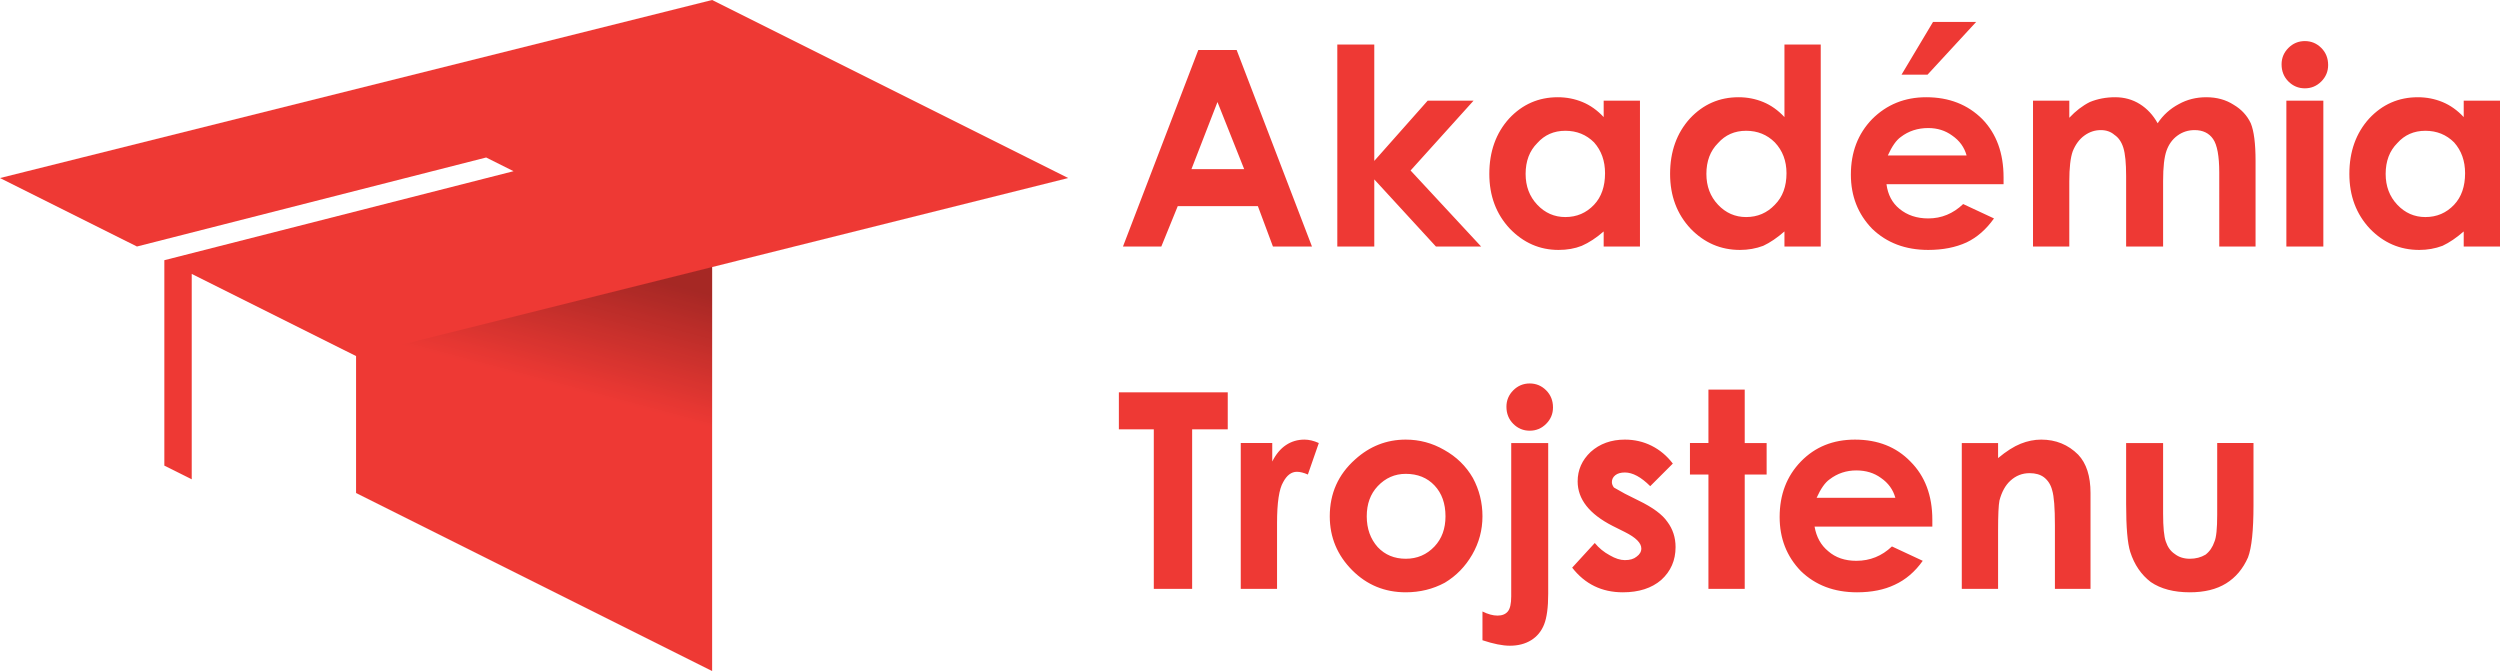 <svg width="3651" height="980" xmlns="http://www.w3.org/2000/svg"><defs><linearGradient id="a" x1="760" x2="880" y1="840" y2="390" gradientUnits="userSpaceOnUse"><stop offset=".6" stop-opacity="0"/><stop offset="1"/></linearGradient></defs><path fill="#ee3934" d="M1040 0 0 260l200 100 510-130 40 20-510 130v300l40 20V400l240 120v200l520 260V390l520-130z"/><path fill="url(#a)" d="M1040 390v590L520 720V520Z" opacity=".3"/><path fill="#ee3934" d="M1750 73h56l110 287h-57l-22-59h-117l-24 59h-56zm28 76-38 98h77zm175-84h54v170l78-88h67l-92 102 103 111h-66l-90-98v98h-54zm389 82h53v213h-53v-22q-16 14-32 21-15 6-34 6-41 0-71-31-30-32-30-80 0-49 29-81 29-31 71-31 19 0 36 7t31 22zm-56 44q-25 0-41 18-17 17-17 45 0 27 17 45t41 18q25 0 42-18 16-17 16-46 0-27-16-45-17-17-42-17zm320-126h53v295h-53v-22q-16 14-31 21-16 6-34 6-42 0-72-31-30-32-30-80 0-49 29-81 29-31 71-31 19 0 36 7t31 22zm-56 126q-25 0-41 18-17 17-17 45 0 27 17 45t41 18q25 0 42-18 17-17 17-46 0-27-17-45-17-17-42-17zm376 78h-171q3 23 19 36 17 14 42 14 29 0 51-21l45 21q-17 24-40 35-24 11-56 11-50 0-82-31-31-32-31-79 0-49 31-81 32-32 79-32 50 0 82 32 31 32 31 85zm-54-42q-5-18-21-29-15-11-35-11-23 0-40 13-10 7-19 27zm-49-195h63l-71 77h-38zm146 115h53v25q14-15 30-23 17-7 37-7t36 10q16 10 26 28 12-18 31-28 18-10 40-10 23 0 40 11 17 10 25 27 7 17 7 55v125h-53V252q0-36-9-49t-27-13q-14 0-25 8t-16 22q-5 14-5 44v96h-54V257q0-28-4-41t-13-19q-8-7-20-7-13 0-24 8t-17 23q-5 14-5 44v95h-53zm397-87q14 0 24 10t10 25q0 14-10 24t-24 10q-14 0-24-10t-10-25q0-14 10-24t24-10zm-27 87h54v213h-54zm259 0h53v213h-53v-22q-16 14-31 21-16 6-34 6-42 0-72-31-30-32-30-80 0-49 29-81 29-31 71-31 19 0 36 7t31 22zm-56 44q-25 0-41 18-17 17-17 45 0 27 17 45t41 18q25 0 42-18 16-17 16-46 0-27-16-45-17-17-42-17zM1634 573h159v54h-52v233h-56V627h-51zm178 74h46v27q8-16 20-24t27-8q10 0 21 5l-16 46q-9-4-16-4-12 0-20 15-9 15-9 60v96h-53zm241-5q30 0 56 15 27 15 42 41 14 26 14 56t-15 56q-15 26-40 41-26 14-57 14-46 0-78-32-33-33-33-79 0-50 37-83 32-29 74-29zm0 50q-24 0-41 18-16 17-16 44t16 45q16 17 41 17t42-18q16-17 16-44 0-28-16-45t-42-17zm181-132q14 0 24 10t10 25q0 14-10 24t-24 10q-14 0-24-10t-10-25q0-14 10-24t24-10zm-27 87h54v220q0 30-6 45t-19 23q-13 8-31 8-16 0-40-8v-42q12 6 22 6t15-6q5-6 5-22zm236 30-33 33q-20-20-37-20-9 0-14 4t-5 10q0 4 3 8l16 9 20 10q31 15 42 31 12 16 12 37 0 29-21 48-21 18-56 18-46 0-74-36l33-36q9 11 22 18 12 7 22 7 11 0 17-5 7-5 7-12 0-12-24-24l-18-9q-51-26-51-65 0-25 19-43 20-18 50-18 21 0 39 9t31 26zm52-108h53v78h32v46h-32v167h-53V693h-27v-46h27zm327 200h-172q4 23 20 36 16 14 41 14 30 0 52-21l45 21q-17 24-41 35-23 11-55 11-50 0-82-31-31-32-31-79 0-49 31-81t79-32q50 0 81 32 32 32 32 85zm-54-42q-5-18-21-29-15-11-36-11-22 0-39 13-10 7-19 27zm97-80h53v22q18-15 33-21t30-6q32 0 54 22 18 19 18 56v140h-52v-93q0-38-4-51-3-12-12-19-8-6-21-6-16 0-28 11-11 10-16 29-2 10-2 44v85h-53zm240 0h54v103q0 30 4 41 4 12 13 18 9 7 22 7t23-6q9-7 13-19 4-9 4-39V647h53v91q0 55-8 76-11 25-32 38t-53 13q-35 0-57-15-21-16-30-44-6-19-6-70z" aria-label="Akadémia Trojstenu" font-family="Century Gothic" font-size="400" font-weight="700"/></svg>
